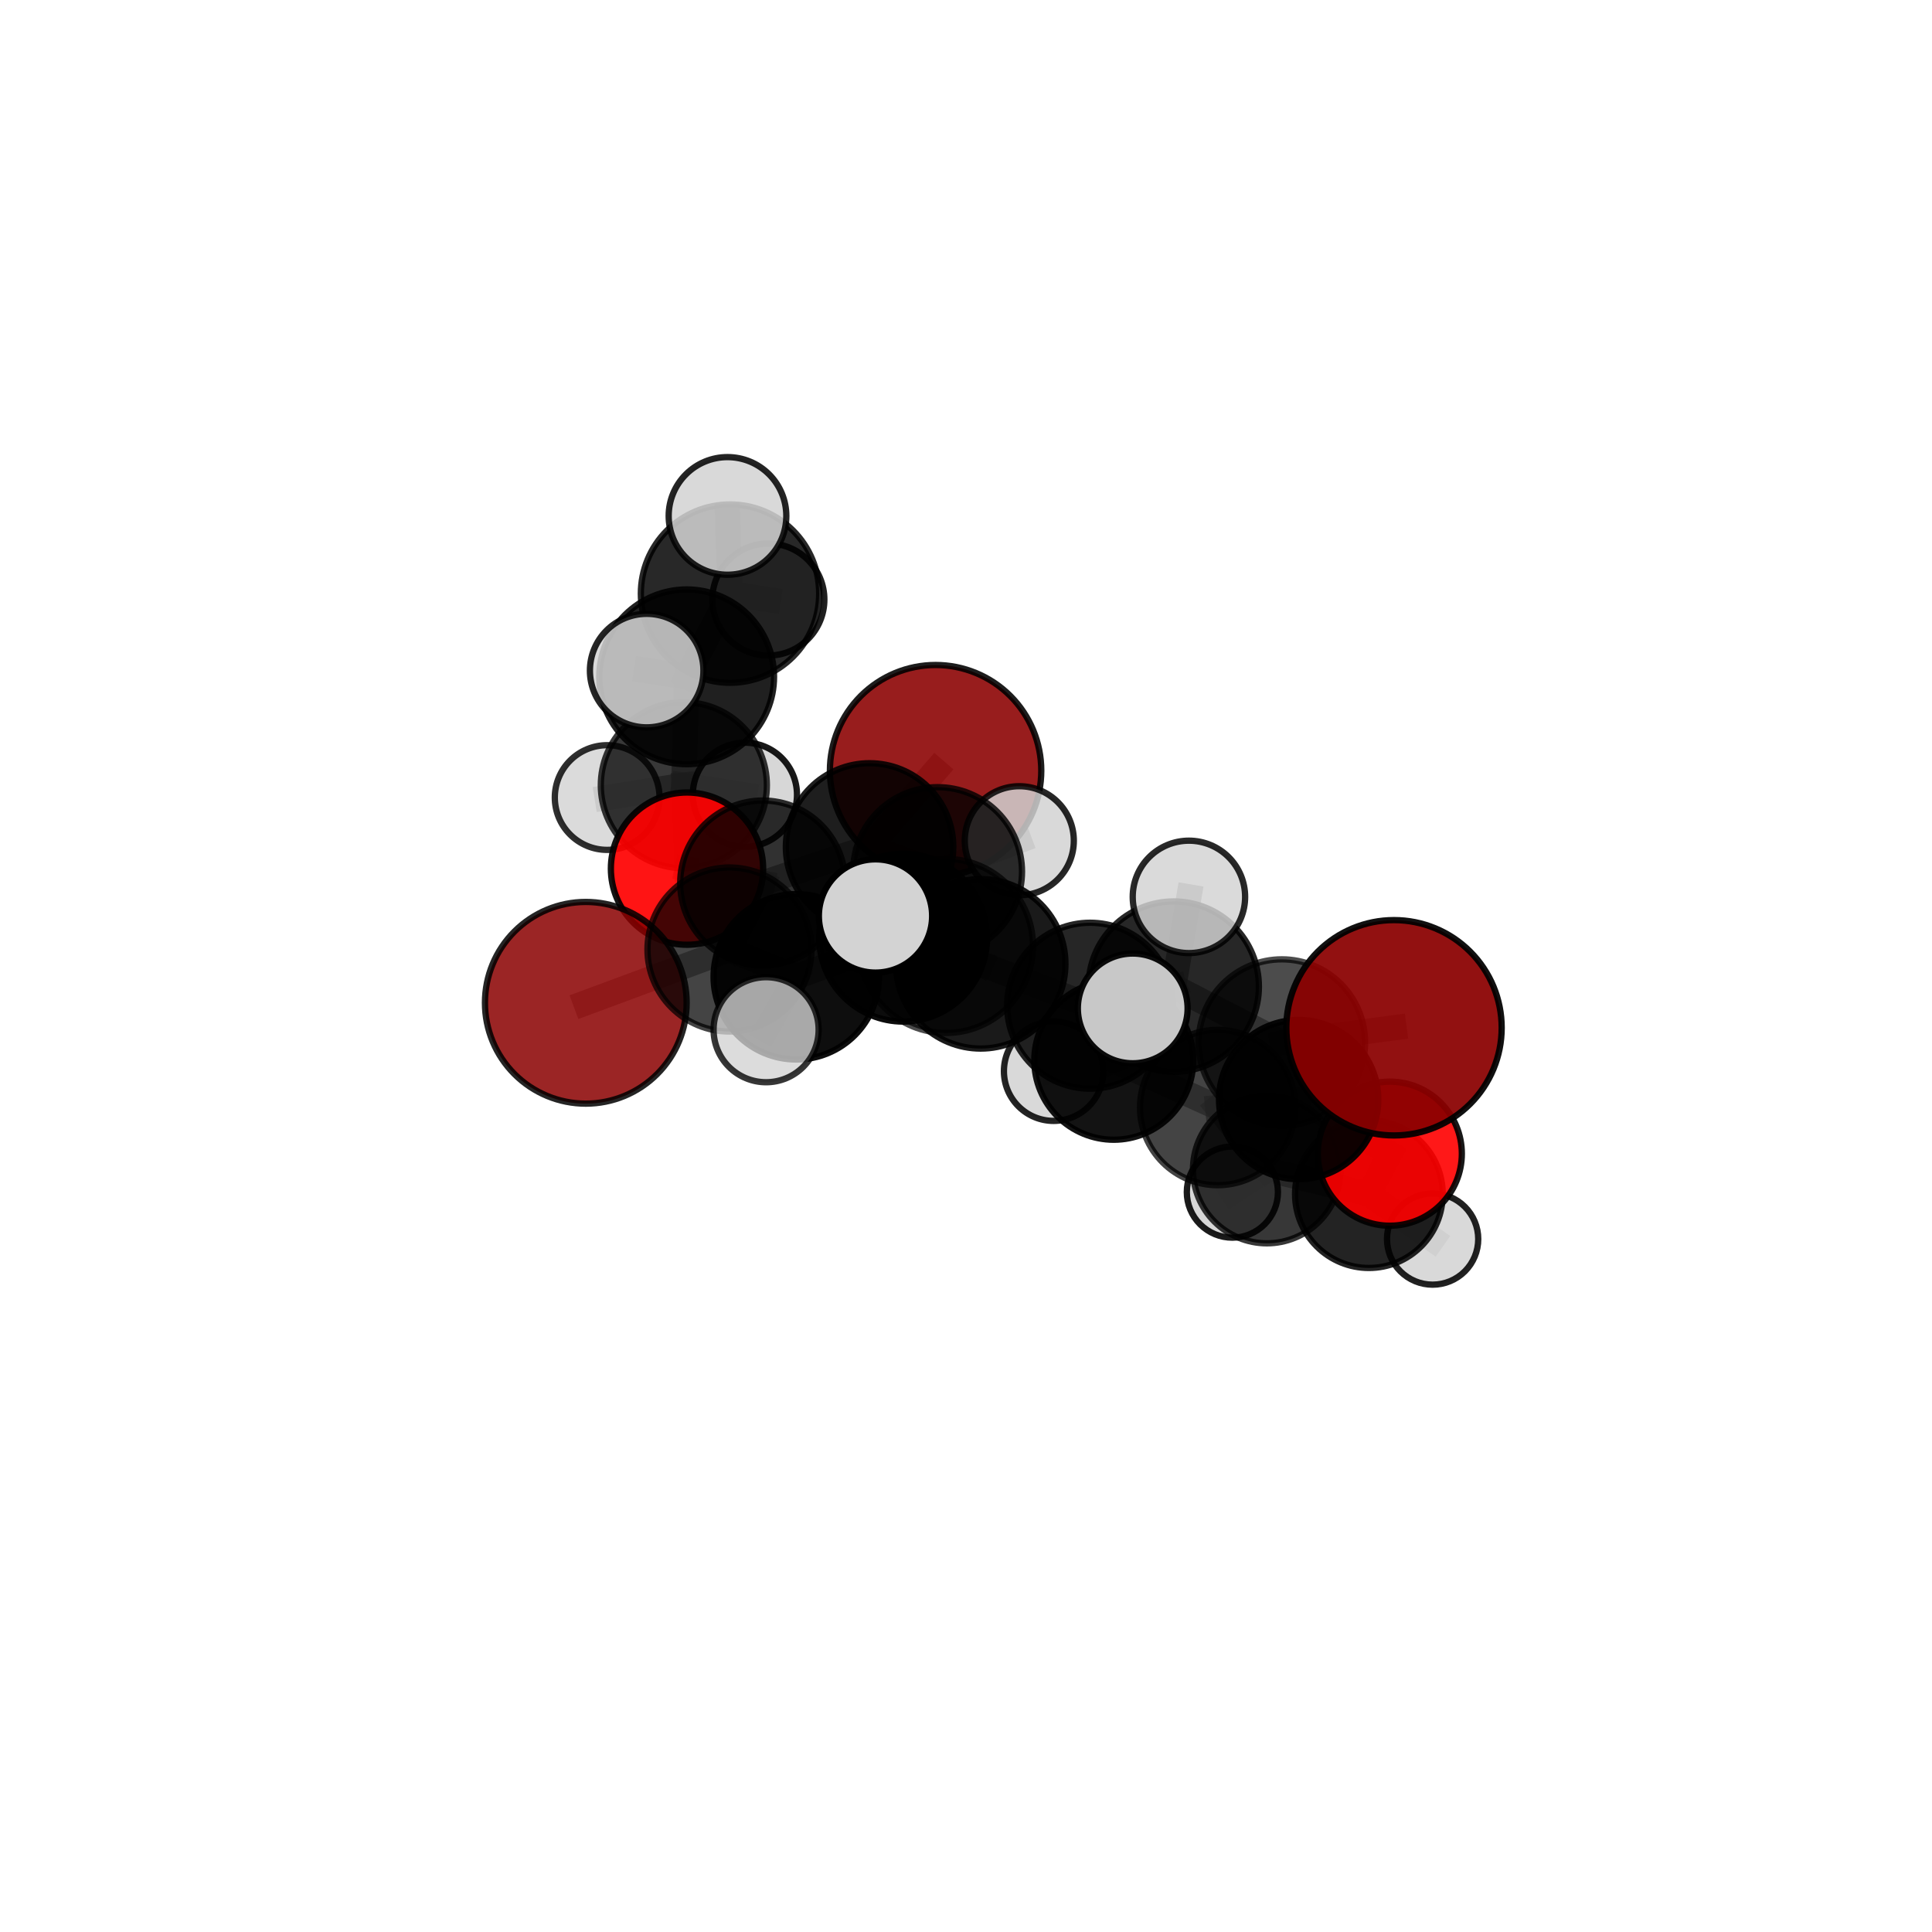 <?xml version="1.0" encoding="utf-8" standalone="no"?>
<!DOCTYPE svg PUBLIC "-//W3C//DTD SVG 1.1//EN"
  "http://www.w3.org/Graphics/SVG/1.1/DTD/svg11.dtd">
<svg xmlns:xlink="http://www.w3.org/1999/xlink" width="153pt" height="153pt" viewBox="0 0 153 153" xmlns="http://www.w3.org/2000/svg" version="1.1">
 <defs>
  <style type="text/css">*{stroke-linejoin: round; stroke-linecap: butt}</style>
 </defs>
 <g id="figure_1">
  <g id="patch_1">
   <path d="M 0 153 
L 153 153 
L 153 0 
L 0 0 
L 0 153 
z
" style="fill: none"/>
  </g>
  <g id="patch_2">
   <path d="M 7.2 145.8 
L 145.8 145.8 
L 145.8 7.2 
L 7.2 7.2 
L 7.2 145.8 
z
" style="fill: none"/>
  </g>
  <g id="axes_1">
   <g id="line2d_1">
    <path d="M 74.092 61.031 
L 68.864 67.07 
" clip-path="url(#p512f5846dc)" style="fill: none; stroke: #808080; stroke-opacity: 0.698; stroke-width: 2; stroke-linecap: square"/>
   </g>
   <g id="line2d_2">
    <path d="M 68.864 67.07 
L 60.404 69.933 
" clip-path="url(#p512f5846dc)" style="fill: none; stroke: #808080; stroke-opacity: 0.689; stroke-width: 2; stroke-linecap: square"/>
   </g>
   <g id="line2d_3">
    <path d="M 110.395 81.392 
L 101.516 82.564 
" clip-path="url(#p512f5846dc)" style="fill: none; stroke: #808080; stroke-opacity: 0.705; stroke-width: 2; stroke-linecap: square"/>
   </g>
   <g id="line2d_4">
    <path d="M 101.516 82.564 
L 102.844 87.078 
" clip-path="url(#p512f5846dc)" style="fill: none; stroke: #808080; stroke-opacity: 0.669; stroke-width: 2; stroke-linecap: square"/>
   </g>
   <g id="line2d_5">
    <path d="M 46.391 79.413 
L 57.769 75.194 
" clip-path="url(#p512f5846dc)" style="fill: none; stroke: #808080; stroke-opacity: 0.666; stroke-width: 2; stroke-linecap: square"/>
   </g>
   <g id="line2d_6">
    <path d="M 57.769 75.194 
L 60.404 69.933 
" clip-path="url(#p512f5846dc)" style="fill: none; stroke: #808080; stroke-opacity: 0.679; stroke-width: 2; stroke-linecap: square"/>
   </g>
   <g id="line2d_7">
    <path d="M 110.063 91.362 
L 102.844 87.078 
" clip-path="url(#p512f5846dc)" style="fill: none; stroke: #808080; stroke-opacity: 0.636; stroke-width: 2; stroke-linecap: square"/>
   </g>
   <g id="line2d_8">
    <path d="M 110.063 91.362 
L 108.407 94.567 
" clip-path="url(#p512f5846dc)" style="fill: none; stroke: #808080; stroke-opacity: 0.604; stroke-width: 2; stroke-linecap: square"/>
   </g>
   <g id="line2d_9">
    <path d="M 108.407 94.567 
L 100.322 92.613 
" clip-path="url(#p512f5846dc)" style="fill: none; stroke: #808080; stroke-opacity: 0.586; stroke-width: 2; stroke-linecap: square"/>
   </g>
   <g id="line2d_10">
    <path d="M 108.407 94.567 
L 113.453 98.123 
" clip-path="url(#p512f5846dc)" style="fill: none; stroke: #808080; stroke-opacity: 0.573; stroke-width: 2; stroke-linecap: square"/>
   </g>
   <g id="line2d_11">
    <path d="M 54.406 68.79 
L 60.404 69.933 
" clip-path="url(#p512f5846dc)" style="fill: none; stroke: #808080; stroke-opacity: 0.677; stroke-width: 2; stroke-linecap: square"/>
   </g>
   <g id="line2d_12">
    <path d="M 54.406 68.79 
L 54.156 62.183 
" clip-path="url(#p512f5846dc)" style="fill: none; stroke: #808080; stroke-opacity: 0.68; stroke-width: 2; stroke-linecap: square"/>
   </g>
   <g id="line2d_13">
    <path d="M 54.156 62.183 
L 54.379 53.599 
" clip-path="url(#p512f5846dc)" style="fill: none; stroke: #808080; stroke-opacity: 0.714; stroke-width: 2; stroke-linecap: square"/>
   </g>
   <g id="line2d_14">
    <path d="M 54.156 62.183 
L 48.083 63.159 
" clip-path="url(#p512f5846dc)" style="fill: none; stroke: #808080; stroke-opacity: 0.681; stroke-width: 2; stroke-linecap: square"/>
   </g>
   <g id="line2d_15">
    <path d="M 54.156 62.183 
L 58.99 62.94 
" clip-path="url(#p512f5846dc)" style="fill: none; stroke: #808080; stroke-opacity: 0.679; stroke-width: 2; stroke-linecap: square"/>
   </g>
   <g id="line2d_16">
    <path d="M 77.665 76.329 
L 86.329 79.646 
" clip-path="url(#p512f5846dc)" style="fill: none; stroke: #808080; stroke-opacity: 0.697; stroke-width: 2; stroke-linecap: square"/>
   </g>
   <g id="line2d_17">
    <path d="M 77.665 76.329 
L 71.523 74.256 
" clip-path="url(#p512f5846dc)" style="fill: none; stroke: #808080; stroke-opacity: 0.703; stroke-width: 2; stroke-linecap: square"/>
   </g>
   <g id="line2d_18">
    <path d="M 77.665 76.329 
L 74.913 74.911 
" clip-path="url(#p512f5846dc)" style="fill: none; stroke: #808080; stroke-opacity: 0.722; stroke-width: 2; stroke-linecap: square"/>
   </g>
   <g id="line2d_19">
    <path d="M 86.329 79.646 
L 92.95 78.133 
" clip-path="url(#p512f5846dc)" style="fill: none; stroke: #808080; stroke-opacity: 0.7; stroke-width: 2; stroke-linecap: square"/>
   </g>
   <g id="line2d_20">
    <path d="M 86.329 79.646 
L 88.202 83.966 
" clip-path="url(#p512f5846dc)" style="fill: none; stroke: #808080; stroke-opacity: 0.667; stroke-width: 2; stroke-linecap: square"/>
   </g>
   <g id="line2d_21">
    <path d="M 71.523 74.256 
L 63.059 77.354 
" clip-path="url(#p512f5846dc)" style="fill: none; stroke: #808080; stroke-opacity: 0.691; stroke-width: 2; stroke-linecap: square"/>
   </g>
   <g id="line2d_22">
    <path d="M 71.523 74.256 
L 74.247 69.026 
" clip-path="url(#p512f5846dc)" style="fill: none; stroke: #808080; stroke-opacity: 0.701; stroke-width: 2; stroke-linecap: square"/>
   </g>
   <g id="line2d_23">
    <path d="M 74.913 74.911 
L 69.333 72.538 
" clip-path="url(#p512f5846dc)" style="fill: none; stroke: #808080; stroke-opacity: 0.746; stroke-width: 2; stroke-linecap: square"/>
   </g>
   <g id="line2d_24">
    <path d="M 92.95 78.133 
L 101.516 82.564 
" clip-path="url(#p512f5846dc)" style="fill: none; stroke: #808080; stroke-opacity: 0.702; stroke-width: 2; stroke-linecap: square"/>
   </g>
   <g id="line2d_25">
    <path d="M 92.95 78.133 
L 89.704 79.859 
" clip-path="url(#p512f5846dc)" style="fill: none; stroke: #808080; stroke-opacity: 0.718; stroke-width: 2; stroke-linecap: square"/>
   </g>
   <g id="line2d_26">
    <path d="M 92.95 78.133 
L 94.154 71.026 
" clip-path="url(#p512f5846dc)" style="fill: none; stroke: #808080; stroke-opacity: 0.731; stroke-width: 2; stroke-linecap: square"/>
   </g>
   <g id="line2d_27">
    <path d="M 88.202 83.966 
L 96.431 87.709 
" clip-path="url(#p512f5846dc)" style="fill: none; stroke: #808080; stroke-opacity: 0.637; stroke-width: 2; stroke-linecap: square"/>
   </g>
   <g id="line2d_28">
    <path d="M 88.202 83.966 
L 83.44 84.83 
" clip-path="url(#p512f5846dc)" style="fill: none; stroke: #808080; stroke-opacity: 0.638; stroke-width: 2; stroke-linecap: square"/>
   </g>
   <g id="line2d_29">
    <path d="M 63.059 77.354 
L 57.769 75.194 
" clip-path="url(#p512f5846dc)" style="fill: none; stroke: #808080; stroke-opacity: 0.68; stroke-width: 2; stroke-linecap: square"/>
   </g>
   <g id="line2d_30">
    <path d="M 63.059 77.354 
L 60.67 81.546 
" clip-path="url(#p512f5846dc)" style="fill: none; stroke: #808080; stroke-opacity: 0.681; stroke-width: 2; stroke-linecap: square"/>
   </g>
   <g id="line2d_31">
    <path d="M 74.247 69.026 
L 68.864 67.07 
" clip-path="url(#p512f5846dc)" style="fill: none; stroke: #808080; stroke-opacity: 0.7; stroke-width: 2; stroke-linecap: square"/>
   </g>
   <g id="line2d_32">
    <path d="M 74.247 69.026 
L 80.72 66.58 
" clip-path="url(#p512f5846dc)" style="fill: none; stroke: #808080; stroke-opacity: 0.71; stroke-width: 2; stroke-linecap: square"/>
   </g>
   <g id="line2d_33">
    <path d="M 96.431 87.709 
L 102.844 87.078 
" clip-path="url(#p512f5846dc)" style="fill: none; stroke: #808080; stroke-opacity: 0.638; stroke-width: 2; stroke-linecap: square"/>
   </g>
   <g id="line2d_34">
    <path d="M 96.431 87.709 
L 100.322 92.613 
" clip-path="url(#p512f5846dc)" style="fill: none; stroke: #808080; stroke-opacity: 0.606; stroke-width: 2; stroke-linecap: square"/>
   </g>
   <g id="line2d_35">
    <path d="M 100.322 92.613 
L 97.595 94.406 
" clip-path="url(#p512f5846dc)" style="fill: none; stroke: #808080; stroke-opacity: 0.573; stroke-width: 2; stroke-linecap: square"/>
   </g>
   <g id="line2d_36">
    <path d="M 54.379 53.599 
L 57.812 47.01 
" clip-path="url(#p512f5846dc)" style="fill: none; stroke: #808080; stroke-opacity: 0.751; stroke-width: 2; stroke-linecap: square"/>
   </g>
   <g id="line2d_37">
    <path d="M 54.379 53.599 
L 51.212 53.106 
" clip-path="url(#p512f5846dc)" style="fill: none; stroke: #808080; stroke-opacity: 0.749; stroke-width: 2; stroke-linecap: square"/>
   </g>
   <g id="line2d_38">
    <path d="M 57.812 47.01 
L 57.613 40.857 
" clip-path="url(#p512f5846dc)" style="fill: none; stroke: #808080; stroke-opacity: 0.781; stroke-width: 2; stroke-linecap: square"/>
   </g>
   <g id="line2d_39">
    <path d="M 57.812 47.01 
L 60.847 47.478 
" clip-path="url(#p512f5846dc)" style="fill: none; stroke: #808080; stroke-opacity: 0.753; stroke-width: 2; stroke-linecap: square"/>
   </g>
   <g id="Path3DCollection_1">
    <path d="M 60.847 51.915 
C 62.024 51.915 63.152 51.447 63.984 50.615 
C 64.816 49.783 65.284 48.655 65.284 47.478 
C 65.284 46.302 64.816 45.173 63.984 44.341 
C 63.152 43.509 62.024 43.042 60.847 43.042 
C 59.671 43.042 58.542 43.509 57.71 44.341 
C 56.878 45.173 56.411 46.302 56.411 47.478 
C 56.411 48.655 56.878 49.783 57.71 50.615 
C 58.542 51.447 59.671 51.915 60.847 51.915 
z
" clip-path="url(#p512f5846dc)" style="fill: #d3d3d3; fill-opacity: 0.875; stroke: #000000; stroke-opacity: 0.875; stroke-width: 0.5"/>
    <path d="M 58.99 67.066 
C 60.084 67.066 61.134 66.631 61.907 65.858 
C 62.681 65.084 63.116 64.035 63.116 62.94 
C 63.116 61.846 62.681 60.797 61.907 60.023 
C 61.134 59.249 60.084 58.815 58.99 58.815 
C 57.896 58.815 56.847 59.249 56.073 60.023 
C 55.299 60.797 54.865 61.846 54.865 62.94 
C 54.865 64.035 55.299 65.084 56.073 65.858 
C 56.847 66.631 57.896 67.066 58.99 67.066 
z
" clip-path="url(#p512f5846dc)" style="fill: #d3d3d3; fill-opacity: 0.899; stroke: #000000; stroke-opacity: 0.899; stroke-width: 0.5"/>
    <path d="M 48.083 67.305 
C 49.182 67.305 50.237 66.868 51.015 66.09 
C 51.792 65.313 52.229 64.258 52.229 63.159 
C 52.229 62.059 51.792 61.005 51.015 60.227 
C 50.237 59.45 49.182 59.013 48.083 59.013 
C 46.983 59.013 45.929 59.45 45.151 60.227 
C 44.374 61.005 43.937 62.059 43.937 63.159 
C 43.937 64.258 44.374 65.313 45.151 66.09 
C 45.929 66.868 46.983 67.305 48.083 67.305 
z
" clip-path="url(#p512f5846dc)" style="fill: #d3d3d3; fill-opacity: 0.819; stroke: #000000; stroke-opacity: 0.819; stroke-width: 0.5"/>
    <path d="M 54.156 68.759 
C 55.899 68.759 57.572 68.066 58.805 66.833 
C 60.039 65.6 60.731 63.927 60.731 62.183 
C 60.731 60.439 60.039 58.766 58.805 57.533 
C 57.572 56.3 55.899 55.607 54.156 55.607 
C 52.412 55.607 50.739 56.3 49.506 57.533 
C 48.273 58.766 47.58 60.439 47.58 62.183 
C 47.58 63.927 48.273 65.6 49.506 66.833 
C 50.739 68.066 52.412 68.759 54.156 68.759 
z
" clip-path="url(#p512f5846dc)" style="fill-opacity: 0.778; stroke: #000000; stroke-opacity: 0.778; stroke-width: 0.5"/>
    <path d="M 57.812 54.072 
C 59.684 54.072 61.481 53.327 62.805 52.003 
C 64.129 50.679 64.873 48.883 64.873 47.01 
C 64.873 45.137 64.129 43.34 62.805 42.016 
C 61.481 40.692 59.684 39.948 57.812 39.948 
C 55.939 39.948 54.142 40.692 52.818 42.016 
C 51.494 43.34 50.75 45.137 50.75 47.01 
C 50.75 48.883 51.494 50.679 52.818 52.003 
C 54.142 53.327 55.939 54.072 57.812 54.072 
z
" clip-path="url(#p512f5846dc)" style="fill-opacity: 0.84; stroke: #000000; stroke-opacity: 0.84; stroke-width: 0.5"/>
    <path d="M 74.092 69.401 
C 76.311 69.401 78.44 68.519 80.01 66.95 
C 81.579 65.38 82.461 63.251 82.461 61.031 
C 82.461 58.812 81.579 56.683 80.01 55.113 
C 78.44 53.544 76.311 52.662 74.092 52.662 
C 71.872 52.662 69.743 53.544 68.173 55.113 
C 66.604 56.683 65.722 58.812 65.722 61.031 
C 65.722 63.251 66.604 65.38 68.173 66.95 
C 69.743 68.519 71.872 69.401 74.092 69.401 
z
" clip-path="url(#p512f5846dc)" style="fill: #8b0000; fill-opacity: 0.885; stroke: #000000; stroke-opacity: 0.885; stroke-width: 0.5"/>
    <path d="M 57.613 45.515 
C 58.848 45.515 60.033 45.024 60.907 44.151 
C 61.78 43.277 62.271 42.092 62.271 40.857 
C 62.271 39.622 61.78 38.437 60.907 37.563 
C 60.033 36.689 58.848 36.199 57.613 36.199 
C 56.377 36.199 55.192 36.689 54.319 37.563 
C 53.445 38.437 52.954 39.622 52.954 40.857 
C 52.954 42.092 53.445 43.277 54.319 44.151 
C 55.192 45.024 56.377 45.515 57.613 45.515 
z
" clip-path="url(#p512f5846dc)" style="fill: #d3d3d3; fill-opacity: 0.859; stroke: #000000; stroke-opacity: 0.859; stroke-width: 0.5"/>
    <path d="M 54.379 60.519 
C 56.214 60.519 57.974 59.789 59.272 58.492 
C 60.569 57.194 61.298 55.434 61.298 53.599 
C 61.298 51.764 60.569 50.004 59.272 48.706 
C 57.974 47.409 56.214 46.68 54.379 46.68 
C 52.544 46.68 50.784 47.409 49.486 48.706 
C 48.189 50.004 47.459 51.764 47.459 53.599 
C 47.459 55.434 48.189 57.194 49.486 58.492 
C 50.784 59.789 52.544 60.519 54.379 60.519 
z
" clip-path="url(#p512f5846dc)" style="fill-opacity: 0.873; stroke: #000000; stroke-opacity: 0.873; stroke-width: 0.5"/>
    <path d="M 54.406 74.819 
C 56.005 74.819 57.538 74.184 58.669 73.053 
C 59.799 71.923 60.435 70.389 60.435 68.79 
C 60.435 67.191 59.799 65.658 58.669 64.527 
C 57.538 63.396 56.005 62.761 54.406 62.761 
C 52.807 62.761 51.273 63.396 50.143 64.527 
C 49.012 65.658 48.377 67.191 48.377 68.79 
C 48.377 70.389 49.012 71.923 50.143 73.053 
C 51.273 74.184 52.807 74.819 54.406 74.819 
z
" clip-path="url(#p512f5846dc)" style="fill: #ff0000; fill-opacity: 0.92; stroke: #000000; stroke-opacity: 0.92; stroke-width: 0.5"/>
    <path d="M 97.595 98.014 
C 98.552 98.014 99.47 97.634 100.146 96.958 
C 100.823 96.281 101.203 95.363 101.203 94.406 
C 101.203 93.449 100.823 92.531 100.146 91.855 
C 99.47 91.178 98.552 90.798 97.595 90.798 
C 96.638 90.798 95.72 91.178 95.043 91.855 
C 94.367 92.531 93.987 93.449 93.987 94.406 
C 93.987 95.363 94.367 96.281 95.043 96.958 
C 95.72 97.634 96.638 98.014 97.595 98.014 
z
" clip-path="url(#p512f5846dc)" style="fill: #d3d3d3; fill-opacity: 0.892; stroke: #000000; stroke-opacity: 0.892; stroke-width: 0.5"/>
    <path d="M 51.212 57.601 
C 52.404 57.601 53.547 57.127 54.39 56.285 
C 55.233 55.442 55.706 54.298 55.706 53.106 
C 55.706 51.914 55.233 50.771 54.39 49.928 
C 53.547 49.085 52.404 48.612 51.212 48.612 
C 50.02 48.612 48.876 49.085 48.034 49.928 
C 47.191 50.771 46.717 51.914 46.717 53.106 
C 46.717 54.298 47.191 55.442 48.034 56.285 
C 48.876 57.127 50.02 57.601 51.212 57.601 
z
" clip-path="url(#p512f5846dc)" style="fill: #d3d3d3; fill-opacity: 0.855; stroke: #000000; stroke-opacity: 0.855; stroke-width: 0.5"/>
    <path d="M 60.404 76.469 
C 62.137 76.469 63.8 75.78 65.026 74.555 
C 66.252 73.329 66.94 71.666 66.94 69.933 
C 66.94 68.199 66.252 66.536 65.026 65.311 
C 63.8 64.085 62.137 63.396 60.404 63.396 
C 58.67 63.396 57.008 64.085 55.782 65.311 
C 54.556 66.536 53.867 68.199 53.867 69.933 
C 53.867 71.666 54.556 73.329 55.782 74.555 
C 57.008 75.78 58.67 76.469 60.404 76.469 
z
" clip-path="url(#p512f5846dc)" style="fill-opacity: 0.808; stroke: #000000; stroke-opacity: 0.808; stroke-width: 0.5"/>
    <path d="M 68.864 73.7 
C 70.622 73.7 72.309 73.002 73.552 71.759 
C 74.795 70.515 75.494 68.829 75.494 67.07 
C 75.494 65.312 74.795 63.626 73.552 62.382 
C 72.309 61.139 70.622 60.441 68.864 60.441 
C 67.106 60.441 65.419 61.139 64.176 62.382 
C 62.933 63.626 62.234 65.312 62.234 67.07 
C 62.234 68.829 62.933 70.515 64.176 71.759 
C 65.419 73.002 67.106 73.7 68.864 73.7 
z
" clip-path="url(#p512f5846dc)" style="fill-opacity: 0.881; stroke: #000000; stroke-opacity: 0.881; stroke-width: 0.5"/>
    <path d="M 100.322 98.462 
C 101.873 98.462 103.361 97.845 104.458 96.749 
C 105.554 95.652 106.171 94.164 106.171 92.613 
C 106.171 91.062 105.554 89.574 104.458 88.478 
C 103.361 87.381 101.873 86.765 100.322 86.765 
C 98.771 86.765 97.284 87.381 96.187 88.478 
C 95.09 89.574 94.474 91.062 94.474 92.613 
C 94.474 94.164 95.09 95.652 96.187 96.749 
C 97.284 97.845 98.771 98.462 100.322 98.462 
z
" clip-path="url(#p512f5846dc)" style="fill-opacity: 0.783; stroke: #000000; stroke-opacity: 0.783; stroke-width: 0.5"/>
    <path d="M 113.453 101.736 
C 114.411 101.736 115.33 101.355 116.007 100.678 
C 116.685 100 117.065 99.081 117.065 98.123 
C 117.065 97.165 116.685 96.246 116.007 95.569 
C 115.33 94.891 114.411 94.511 113.453 94.511 
C 112.495 94.511 111.576 94.891 110.898 95.569 
C 110.221 96.246 109.84 97.165 109.84 98.123 
C 109.84 99.081 110.221 100 110.898 100.678 
C 111.576 101.355 112.495 101.736 113.453 101.736 
z
" clip-path="url(#p512f5846dc)" style="fill: #d3d3d3; fill-opacity: 0.87; stroke: #000000; stroke-opacity: 0.87; stroke-width: 0.5"/>
    <path d="M 83.44 88.767 
C 84.484 88.767 85.485 88.352 86.224 87.614 
C 86.962 86.876 87.377 85.874 87.377 84.83 
C 87.377 83.786 86.962 82.784 86.224 82.046 
C 85.485 81.308 84.484 80.893 83.44 80.893 
C 82.396 80.893 81.394 81.308 80.656 82.046 
C 79.918 82.784 79.503 83.786 79.503 84.83 
C 79.503 85.874 79.918 86.876 80.656 87.614 
C 81.394 88.352 82.396 88.767 83.44 88.767 
z
" clip-path="url(#p512f5846dc)" style="fill: #d3d3d3; fill-opacity: 0.863; stroke: #000000; stroke-opacity: 0.863; stroke-width: 0.5"/>
    <path d="M 80.72 70.898 
C 81.866 70.898 82.964 70.443 83.774 69.633 
C 84.584 68.823 85.039 67.725 85.039 66.58 
C 85.039 65.434 84.584 64.336 83.774 63.526 
C 82.964 62.716 81.866 62.261 80.72 62.261 
C 79.575 62.261 78.477 62.716 77.667 63.526 
C 76.857 64.336 76.402 65.434 76.402 66.58 
C 76.402 67.725 76.857 68.823 77.667 69.633 
C 78.477 70.443 79.575 70.898 80.72 70.898 
z
" clip-path="url(#p512f5846dc)" style="fill: #d3d3d3; fill-opacity: 0.845; stroke: #000000; stroke-opacity: 0.845; stroke-width: 0.5"/>
    <path d="M 74.247 75.714 
C 76.021 75.714 77.722 75.01 78.977 73.755 
C 80.231 72.501 80.936 70.8 80.936 69.026 
C 80.936 67.252 80.231 65.551 78.977 64.296 
C 77.722 63.042 76.021 62.337 74.247 62.337 
C 72.473 62.337 70.772 63.042 69.518 64.296 
C 68.264 65.551 67.559 67.252 67.559 69.026 
C 67.559 70.8 68.264 72.501 69.518 73.755 
C 70.772 75.01 72.473 75.714 74.247 75.714 
z
" clip-path="url(#p512f5846dc)" style="fill-opacity: 0.811; stroke: #000000; stroke-opacity: 0.811; stroke-width: 0.5"/>
    <path d="M 46.391 87.4 
C 48.509 87.4 50.541 86.558 52.038 85.061 
C 53.536 83.563 54.377 81.531 54.377 79.413 
C 54.377 77.295 53.536 75.264 52.038 73.766 
C 50.541 72.268 48.509 71.427 46.391 71.427 
C 44.273 71.427 42.242 72.268 40.744 73.766 
C 39.246 75.264 38.405 77.295 38.405 79.413 
C 38.405 81.531 39.246 83.563 40.744 85.061 
C 42.242 86.558 44.273 87.4 46.391 87.4 
z
" clip-path="url(#p512f5846dc)" style="fill: #8b0000; fill-opacity: 0.852; stroke: #000000; stroke-opacity: 0.852; stroke-width: 0.5"/>
    <path d="M 57.769 81.689 
C 59.492 81.689 61.144 81.005 62.362 79.787 
C 63.58 78.569 64.264 76.917 64.264 75.194 
C 64.264 73.471 63.58 71.819 62.362 70.601 
C 61.144 69.383 59.492 68.699 57.769 68.699 
C 56.047 68.699 54.394 69.383 53.176 70.601 
C 51.958 71.819 51.274 73.471 51.274 75.194 
C 51.274 76.917 51.958 78.569 53.176 79.787 
C 54.394 81.005 56.047 81.689 57.769 81.689 
z
" clip-path="url(#p512f5846dc)" style="fill-opacity: 0.732; stroke: #000000; stroke-opacity: 0.732; stroke-width: 0.5"/>
    <path d="M 108.407 100.414 
C 109.957 100.414 111.444 99.798 112.541 98.701 
C 113.637 97.605 114.253 96.118 114.253 94.567 
C 114.253 93.016 113.637 91.529 112.541 90.433 
C 111.444 89.336 109.957 88.72 108.407 88.72 
C 106.856 88.72 105.369 89.336 104.272 90.433 
C 103.176 91.529 102.56 93.016 102.56 94.567 
C 102.56 96.118 103.176 97.605 104.272 98.701 
C 105.369 99.798 106.856 100.414 108.407 100.414 
z
" clip-path="url(#p512f5846dc)" style="fill-opacity: 0.86; stroke: #000000; stroke-opacity: 0.86; stroke-width: 0.5"/>
    <path d="M 96.431 93.86 
C 98.063 93.86 99.627 93.212 100.781 92.059 
C 101.934 90.905 102.583 89.34 102.583 87.709 
C 102.583 86.078 101.934 84.513 100.781 83.359 
C 99.627 82.206 98.063 81.558 96.431 81.558 
C 94.8 81.558 93.235 82.206 92.082 83.359 
C 90.928 84.513 90.28 86.078 90.28 87.709 
C 90.28 89.34 90.928 90.905 92.082 92.059 
C 93.235 93.212 94.8 93.86 96.431 93.86 
z
" clip-path="url(#p512f5846dc)" style="fill-opacity: 0.732; stroke: #000000; stroke-opacity: 0.732; stroke-width: 0.5"/>
    <path d="M 88.202 90.259 
C 89.871 90.259 91.472 89.596 92.652 88.416 
C 93.832 87.236 94.495 85.635 94.495 83.966 
C 94.495 82.298 93.832 80.697 92.652 79.517 
C 91.472 78.337 89.871 77.674 88.202 77.674 
C 86.534 77.674 84.933 78.337 83.753 79.517 
C 82.573 80.697 81.91 82.298 81.91 83.966 
C 81.91 85.635 82.573 87.236 83.753 88.416 
C 84.933 89.596 86.534 90.259 88.202 90.259 
z
" clip-path="url(#p512f5846dc)" style="fill-opacity: 0.925; stroke: #000000; stroke-opacity: 0.925; stroke-width: 0.5"/>
    <path d="M 71.523 80.901 
C 73.286 80.901 74.976 80.201 76.222 78.955 
C 77.469 77.709 78.169 76.018 78.169 74.256 
C 78.169 72.493 77.469 70.803 76.222 69.557 
C 74.976 68.31 73.286 67.61 71.523 67.61 
C 69.761 67.61 68.071 68.31 66.824 69.557 
C 65.578 70.803 64.878 72.493 64.878 74.256 
C 64.878 76.018 65.578 77.709 66.824 78.955 
C 68.071 80.201 69.761 80.901 71.523 80.901 
z
" clip-path="url(#p512f5846dc)" style="fill-opacity: 0.953; stroke: #000000; stroke-opacity: 0.953; stroke-width: 0.5"/>
    <path d="M 63.059 83.904 
C 64.796 83.904 66.462 83.214 67.69 81.986 
C 68.919 80.757 69.609 79.091 69.609 77.354 
C 69.609 75.618 68.919 73.951 67.69 72.723 
C 66.462 71.495 64.796 70.805 63.059 70.805 
C 61.322 70.805 59.656 71.495 58.428 72.723 
C 57.2 73.951 56.51 75.618 56.51 77.354 
C 56.51 79.091 57.2 80.757 58.428 81.986 
C 59.656 83.214 61.322 83.904 63.059 83.904 
z
" clip-path="url(#p512f5846dc)" style="fill-opacity: 0.945; stroke: #000000; stroke-opacity: 0.945; stroke-width: 0.5"/>
    <path d="M 110.063 97.067 
C 111.576 97.067 113.027 96.466 114.097 95.396 
C 115.166 94.326 115.767 92.875 115.767 91.362 
C 115.767 89.85 115.166 88.398 114.097 87.329 
C 113.027 86.259 111.576 85.658 110.063 85.658 
C 108.55 85.658 107.099 86.259 106.029 87.329 
C 104.959 88.398 104.358 89.85 104.358 91.362 
C 104.358 92.875 104.959 94.326 106.029 95.396 
C 107.099 96.466 108.55 97.067 110.063 97.067 
z
" clip-path="url(#p512f5846dc)" style="fill: #ff0000; fill-opacity: 0.903; stroke: #000000; stroke-opacity: 0.903; stroke-width: 0.5"/>
    <path d="M 102.844 93.386 
C 104.516 93.386 106.121 92.721 107.304 91.538 
C 108.487 90.356 109.151 88.751 109.151 87.078 
C 109.151 85.406 108.487 83.801 107.304 82.618 
C 106.121 81.435 104.516 80.771 102.844 80.771 
C 101.171 80.771 99.566 81.435 98.383 82.618 
C 97.201 83.801 96.536 85.406 96.536 87.078 
C 96.536 88.751 97.201 90.356 98.383 91.538 
C 99.566 92.721 101.171 93.386 102.844 93.386 
z
" clip-path="url(#p512f5846dc)" style="fill-opacity: 0.935; stroke: #000000; stroke-opacity: 0.935; stroke-width: 0.5"/>
    <path d="M 86.329 86.217 
C 88.072 86.217 89.743 85.525 90.976 84.293 
C 92.208 83.06 92.9 81.389 92.9 79.646 
C 92.9 77.903 92.208 76.231 90.976 74.999 
C 89.743 73.767 88.072 73.074 86.329 73.074 
C 84.586 73.074 82.914 73.767 81.682 74.999 
C 80.45 76.231 79.757 77.903 79.757 79.646 
C 79.757 81.389 80.45 83.06 81.682 84.293 
C 82.914 85.525 84.586 86.217 86.329 86.217 
z
" clip-path="url(#p512f5846dc)" style="fill-opacity: 0.848; stroke: #000000; stroke-opacity: 0.848; stroke-width: 0.5"/>
    <path d="M 60.67 85.705 
C 61.773 85.705 62.831 85.267 63.611 84.487 
C 64.391 83.707 64.829 82.649 64.829 81.546 
C 64.829 80.443 64.391 79.385 63.611 78.605 
C 62.831 77.825 61.773 77.387 60.67 77.387 
C 59.567 77.387 58.509 77.825 57.729 78.605 
C 56.949 79.385 56.511 80.443 56.511 81.546 
C 56.511 82.649 56.949 83.707 57.729 84.487 
C 58.509 85.267 59.567 85.705 60.67 85.705 
z
" clip-path="url(#p512f5846dc)" style="fill: #d3d3d3; fill-opacity: 0.786; stroke: #000000; stroke-opacity: 0.786; stroke-width: 0.5"/>
    <path d="M 77.665 83.039 
C 79.445 83.039 81.151 82.332 82.41 81.074 
C 83.668 79.815 84.375 78.109 84.375 76.329 
C 84.375 74.549 83.668 72.842 82.41 71.584 
C 81.151 70.326 79.445 69.619 77.665 69.619 
C 75.885 69.619 74.179 70.326 72.92 71.584 
C 71.662 72.842 70.955 74.549 70.955 76.329 
C 70.955 78.109 71.662 79.815 72.92 81.074 
C 74.179 82.332 75.885 83.039 77.665 83.039 
z
" clip-path="url(#p512f5846dc)" style="fill-opacity: 0.895; stroke: #000000; stroke-opacity: 0.895; stroke-width: 0.5"/>
    <path d="M 101.516 89.156 
C 103.264 89.156 104.941 88.462 106.177 87.225 
C 107.413 85.989 108.108 84.312 108.108 82.564 
C 108.108 80.816 107.413 79.139 106.177 77.902 
C 104.941 76.666 103.264 75.972 101.516 75.972 
C 99.767 75.972 98.09 76.666 96.854 77.902 
C 95.618 79.139 94.923 80.816 94.923 82.564 
C 94.923 84.312 95.618 85.989 96.854 87.225 
C 98.09 88.462 99.767 89.156 101.516 89.156 
z
" clip-path="url(#p512f5846dc)" style="fill-opacity: 0.701; stroke: #000000; stroke-opacity: 0.701; stroke-width: 0.5"/>
    <path d="M 92.95 84.879 
C 94.739 84.879 96.455 84.168 97.72 82.903 
C 98.986 81.638 99.696 79.922 99.696 78.133 
C 99.696 76.343 98.986 74.627 97.72 73.362 
C 96.455 72.097 94.739 71.386 92.95 71.386 
C 91.161 71.386 89.445 72.097 88.18 73.362 
C 86.915 74.627 86.204 76.343 86.204 78.133 
C 86.204 79.922 86.915 81.638 88.18 82.903 
C 89.445 84.168 91.161 84.879 92.95 84.879 
z
" clip-path="url(#p512f5846dc)" style="fill-opacity: 0.844; stroke: #000000; stroke-opacity: 0.844; stroke-width: 0.5"/>
    <path d="M 94.154 75.477 
C 95.335 75.477 96.467 75.008 97.302 74.173 
C 98.136 73.338 98.605 72.206 98.605 71.026 
C 98.605 69.845 98.136 68.713 97.302 67.878 
C 96.467 67.044 95.335 66.575 94.154 66.575 
C 92.974 66.575 91.842 67.044 91.007 67.878 
C 90.172 68.713 89.703 69.845 89.703 71.026 
C 89.703 72.206 90.172 73.338 91.007 74.173 
C 91.842 75.008 92.974 75.477 94.154 75.477 
z
" clip-path="url(#p512f5846dc)" style="fill: #d3d3d3; fill-opacity: 0.838; stroke: #000000; stroke-opacity: 0.838; stroke-width: 0.5"/>
    <path d="M 74.913 81.803 
C 76.741 81.803 78.494 81.077 79.786 79.785 
C 81.079 78.492 81.805 76.739 81.805 74.911 
C 81.805 73.083 81.079 71.33 79.786 70.038 
C 78.494 68.745 76.741 68.019 74.913 68.019 
C 73.085 68.019 71.332 68.745 70.039 70.038 
C 68.747 71.33 68.021 73.083 68.021 74.911 
C 68.021 76.739 68.747 78.492 70.039 79.785 
C 71.332 81.077 73.085 81.803 74.913 81.803 
z
" clip-path="url(#p512f5846dc)" style="fill-opacity: 0.7; stroke: #000000; stroke-opacity: 0.7; stroke-width: 0.5"/>
    <path d="M 89.704 84.204 
C 90.856 84.204 91.961 83.747 92.776 82.932 
C 93.591 82.117 94.049 81.011 94.049 79.859 
C 94.049 78.706 93.591 77.601 92.776 76.786 
C 91.961 75.971 90.856 75.513 89.704 75.513 
C 88.551 75.513 87.446 75.971 86.631 76.786 
C 85.816 77.601 85.358 78.706 85.358 79.859 
C 85.358 81.011 85.816 82.117 86.631 82.932 
C 87.446 83.747 88.551 84.204 89.704 84.204 
z
" clip-path="url(#p512f5846dc)" style="fill: #d3d3d3; fill-opacity: 0.948; stroke: #000000; stroke-opacity: 0.948; stroke-width: 0.5"/>
    <path d="M 69.333 77.023 
C 70.523 77.023 71.664 76.55 72.505 75.709 
C 73.346 74.868 73.818 73.727 73.818 72.538 
C 73.818 71.348 73.346 70.207 72.505 69.366 
C 71.664 68.525 70.523 68.053 69.333 68.053 
C 68.144 68.053 67.003 68.525 66.162 69.366 
C 65.321 70.207 64.848 71.348 64.848 72.538 
C 64.848 73.727 65.321 74.868 66.162 75.709 
C 67.003 76.55 68.144 77.023 69.333 77.023 
z
" clip-path="url(#p512f5846dc)" style="fill: #d3d3d3; stroke: #000000; stroke-width: 0.5"/>
    <path d="M 110.395 89.919 
C 112.657 89.919 114.826 89.02 116.425 87.421 
C 118.024 85.822 118.922 83.653 118.922 81.392 
C 118.922 79.13 118.024 76.961 116.425 75.362 
C 114.826 73.763 112.657 72.865 110.395 72.865 
C 108.134 72.865 105.965 73.763 104.366 75.362 
C 102.767 76.961 101.868 79.13 101.868 81.392 
C 101.868 83.653 102.767 85.822 104.366 87.421 
C 105.965 89.02 108.134 89.919 110.395 89.919 
z
" clip-path="url(#p512f5846dc)" style="fill: #8b0000; fill-opacity: 0.93; stroke: #000000; stroke-opacity: 0.93; stroke-width: 0.5"/>
   </g>
  </g>
 </g>
 <defs>
  <clipPath id="p512f5846dc">
   <rect x="7.2" y="7.2" width="138.6" height="138.6"/>
  </clipPath>
 </defs>
</svg>
